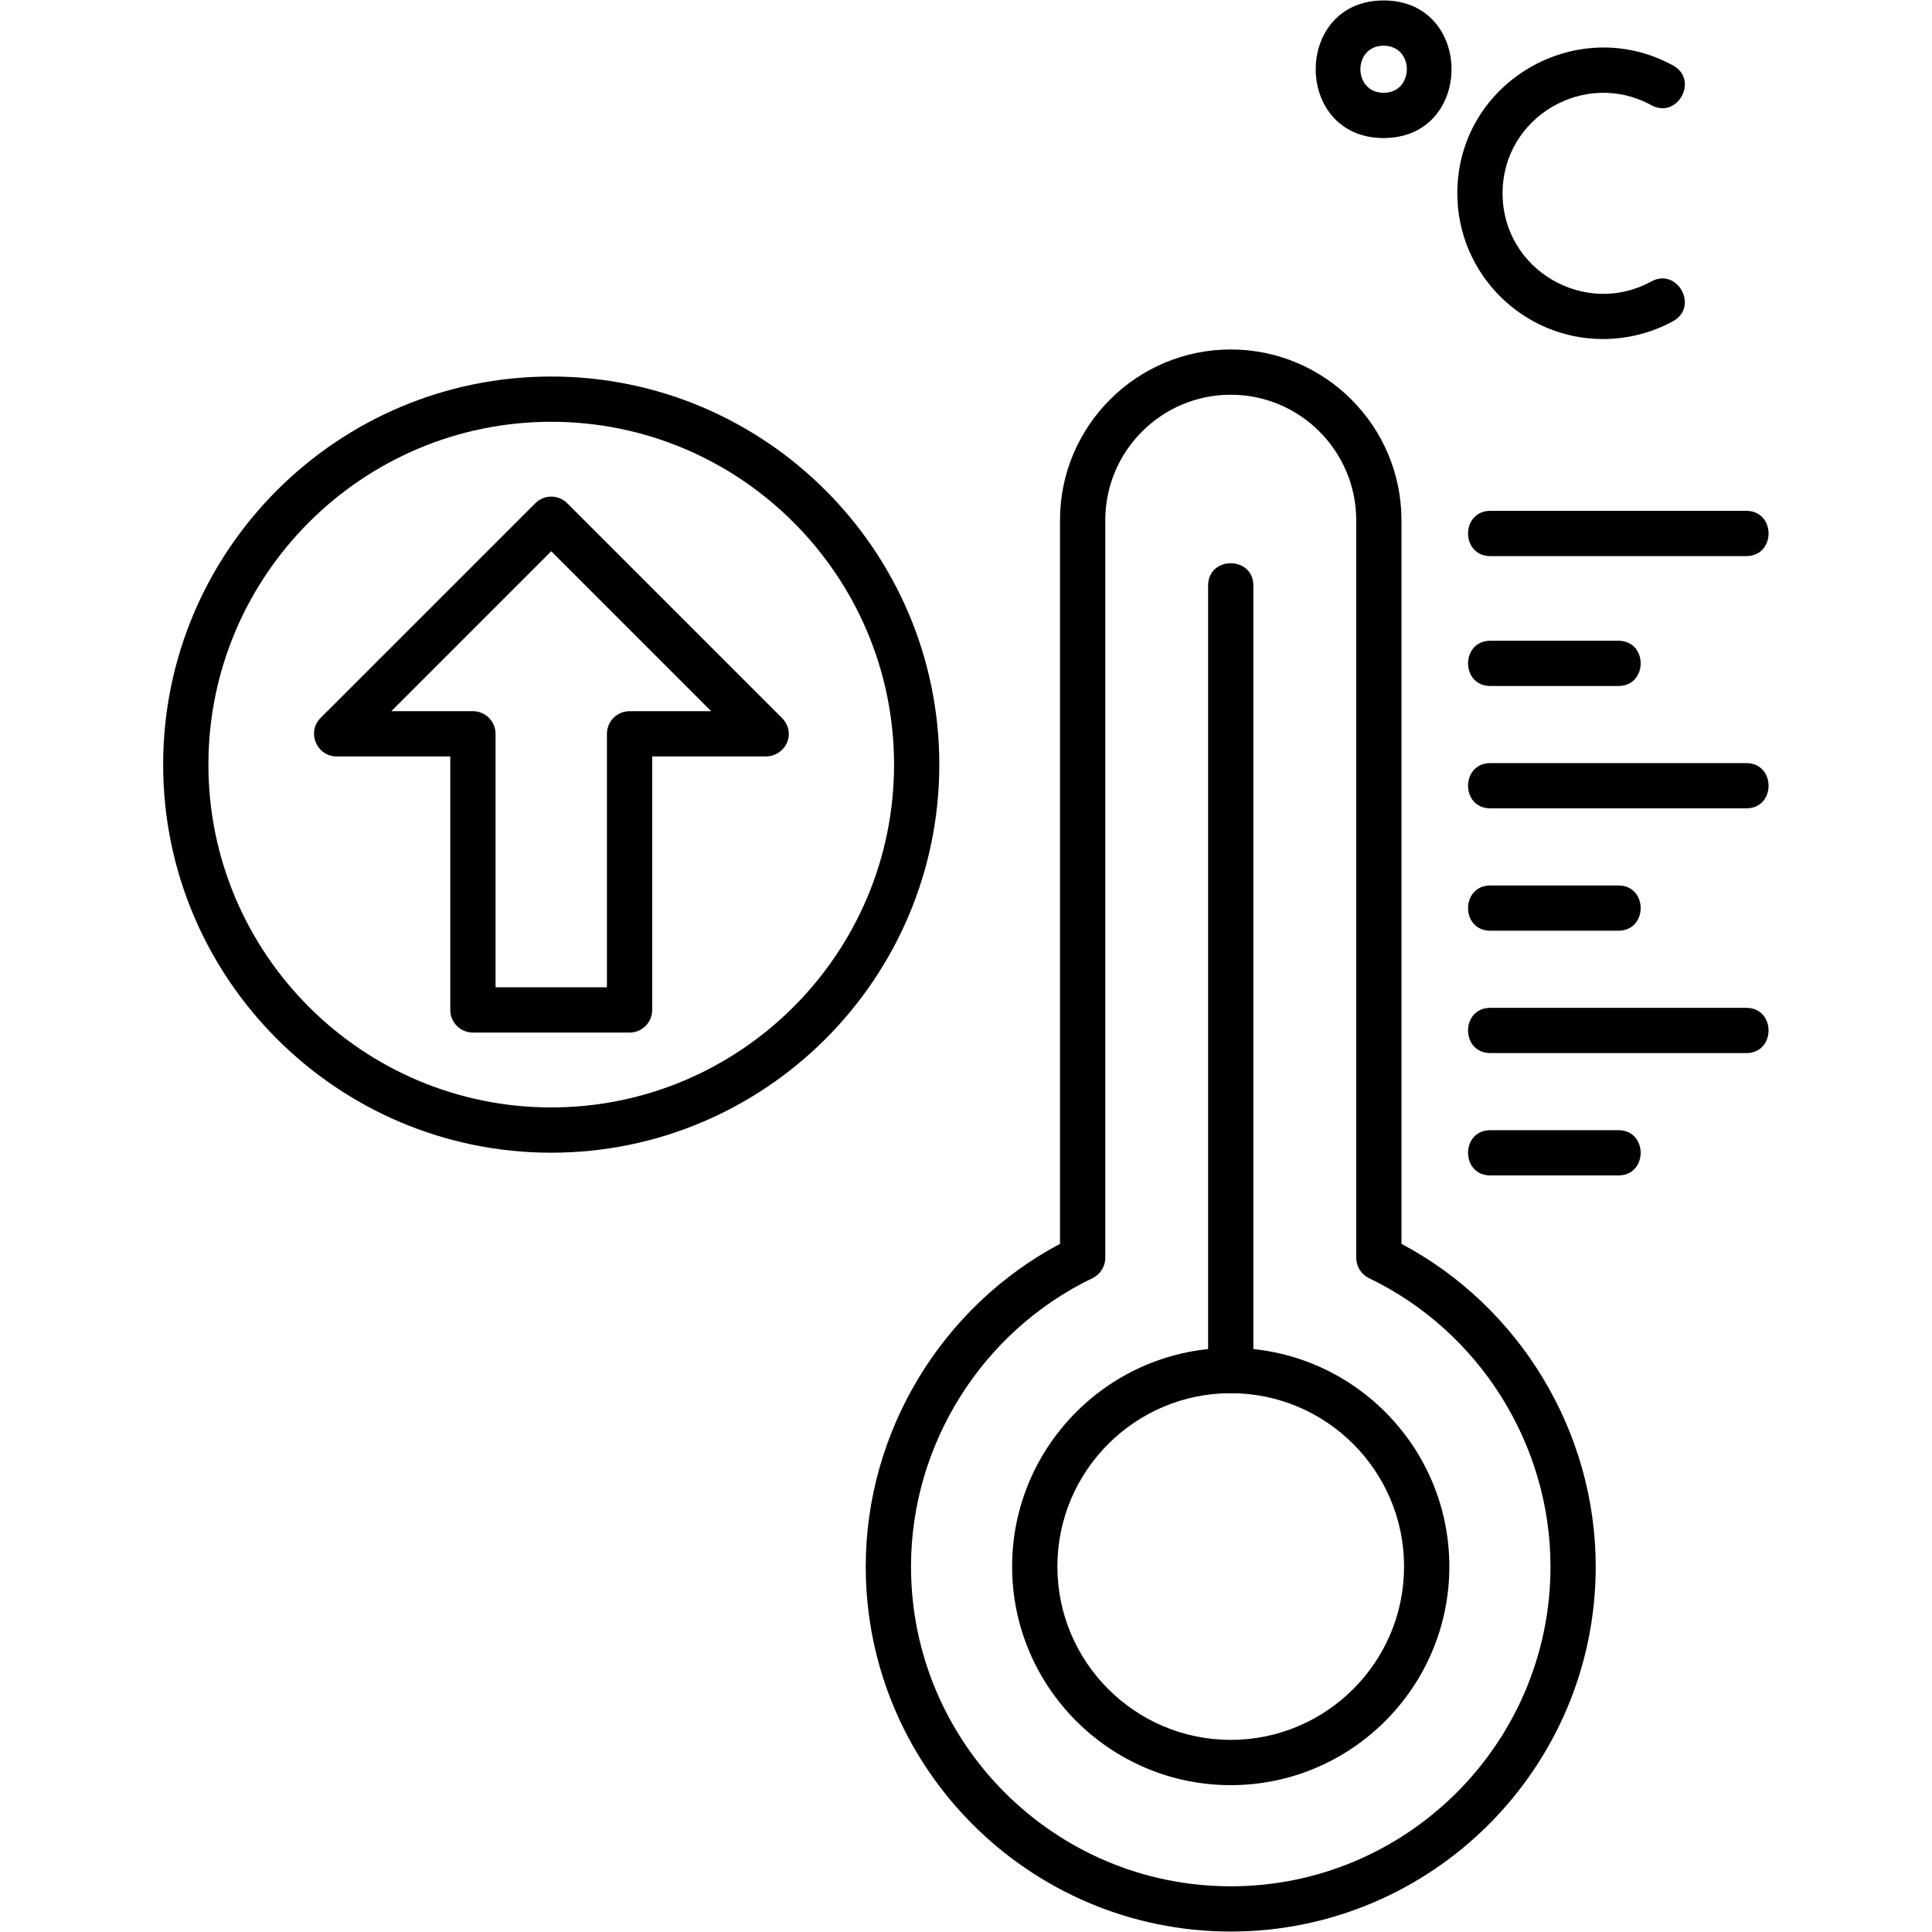 <?xml version="1.0" encoding="UTF-8"?>
<!DOCTYPE svg PUBLIC "-//W3C//DTD SVG 1.1//EN" "http://www.w3.org/Graphics/SVG/1.1/DTD/svg11.dtd">
<!-- Creator: CorelDRAW -->
<svg xmlns="http://www.w3.org/2000/svg" xml:space="preserve" width="1.707in" height="1.707in" version="1.1" style="shape-rendering:geometricPrecision; text-rendering:geometricPrecision; image-rendering:optimizeQuality; fill-rule:evenodd; clip-rule:evenodd"
viewBox="0 0 1706.66 1706.66"
 xmlns:xlink="http://www.w3.org/1999/xlink"
 xmlns:xodm="http://www.corel.com/coreldraw/odm/2003">
 <defs>
  <style type="text/css">
   <![CDATA[
    .fil0 {fill:black}
   ]]>
  </style>
 </defs>
 <g id="Layer_x0020_1">
  <path class="fil0" d="M556.12 912.14l-138.37 0c-11.04,0 -19.99,-8.96 -19.99,-19.99l0 -223.94 -100.35 0c-17.73,0 -26.73,-21.56 -14.13,-34.12l189.54 -189.52c7.82,-7.82 20.46,-7.82 28.27,0l187.67 187.67c16.47,14.32 5.26,35.97 -12.28,35.97l-100.36 0 0 223.94c0,11.03 -8.94,19.99 -19.99,19.99zm-118.37 -40l98.38 0 0 -223.92c0,-11.03 8.96,-19.99 19.99,-19.99l72.08 0 -141.26 -141.27 -141.25 141.27 72.07 0c11.04,0 19.99,8.96 19.99,19.99l0 223.92 -0.02 0z"/>
  <path class="fil0" d="M486.94 1018.26c-189.03,0 -342.82,-153.79 -342.82,-342.82 0,-189.04 153.79,-342.83 342.82,-342.83 189.04,0 342.81,153.79 342.81,342.83 0,189.03 -153.78,342.82 -342.81,342.82zm0 -645.67c-166.99,0 -302.84,135.85 -302.84,302.84 0,166.99 135.85,302.83 302.84,302.83 166.98,0 302.83,-135.85 302.83,-302.83 0,-166.98 -135.85,-302.84 -302.83,-302.84z"/>
  <path class="fil0" d="M1416.07 299.5c-70.98,0 -128.73,-57.75 -128.73,-128.73 0,-98.37 105.91,-159.46 190.61,-112.91 23.04,12.67 3.85,47.7 -19.26,35.04 -58.52,-32.06 -131.37,10.15 -131.37,77.87 0,67.85 73.02,109.91 131.38,77.88 23.06,-12.65 42.31,22.42 19.23,35.07 -18.86,10.31 -40.26,15.78 -61.86,15.78z"/>
  <path class="fil0" d="M1222.24 121.94c-79.99,0 -79.98,-121.54 0,-121.54 79.98,0 80,121.54 0,121.54zm0 -81.57c-27.35,0 -27.36,41.59 0,41.59 27.36,0 27.36,-41.59 0,-41.59z"/>
  <path class="fil0" d="M1087.19 1706.26c-177.79,0 -322.43,-144.65 -322.43,-322.44 0,-119 66.95,-229.5 171.6,-285.05l0 -639.25c0,-83.17 67.66,-150.81 150.81,-150.81 83.17,0 150.83,67.66 150.83,150.81l0 639.25c104.65,55.54 171.6,166.06 171.6,285.05 0.02,177.81 -144.64,322.44 -322.41,322.44zm0 -1357.57c-61.11,0 -110.82,49.72 -110.82,110.83l0 651.56c0,7.69 -4.41,14.7 -11.33,18.02 -97.37,46.78 -160.29,146.76 -160.29,254.74 0,155.75 126.71,282.45 282.45,282.45 155.74,0 282.45,-126.7 282.45,-282.45 0,-107.96 -62.9,-207.94 -160.27,-254.74 -6.93,-3.31 -11.33,-10.33 -11.33,-18.02l0 -651.56c-0.03,-61.11 -49.74,-110.83 -110.86,-110.83z"/>
  <path class="fil0" d="M1087.19 1576.94c-106.48,0 -193.12,-86.64 -193.12,-193.11 0,-106.49 86.64,-193.13 193.12,-193.13 106.47,0 193.11,86.64 193.11,193.13 0,106.48 -86.64,193.11 -193.11,193.11zm0 -346.25c-84.43,0 -153.13,68.69 -153.13,153.13 0,84.43 68.69,153.13 153.13,153.13 84.43,0 153.12,-68.69 153.12,-153.13 -0,-84.45 -68.69,-153.13 -153.12,-153.13z"/>
  <path class="fil0" d="M1087.19 1230.7c-11.04,0 -19.99,-8.97 -19.99,-19.99l0 -693.42c0,-26.31 39.98,-26.31 39.98,0l0 693.41c0,11.04 -8.95,20.01 -19.99,20.01z"/>
  <path class="fil0" d="M1542.55 491.24l-225.98 0c-26.32,0 -26.31,-39.98 0,-39.98l225.98 0c26.32,0 26.32,39.98 0,39.98z"/>
  <path class="fil0" d="M1429.57 605.99l-113 0c-26.32,0 -26.31,-39.98 0,-39.98l113 0c26.32,0 26.32,39.98 0,39.98z"/>
  <path class="fil0" d="M1542.55 714.08l-225.98 0c-26.32,0 -26.31,-39.98 0,-39.98l225.98 0c26.32,0 26.32,39.98 0,39.98z"/>
  <path class="fil0" d="M1429.57 822.17l-113 0c-26.32,0 -26.31,-39.98 0,-39.98l113 0c26.32,0 26.32,39.98 0,39.98z"/>
  <path class="fil0" d="M1542.55 930.26l-225.98 0c-26.32,0 -26.31,-39.98 0,-39.98l225.98 0c26.31,0 26.31,39.98 0,39.98z"/>
  <path class="fil0" d="M1429.57 1038.34l-113 0c-26.32,0 -26.31,-39.98 0,-39.98l113 0c26.31,0 26.31,39.98 0,39.98z"/>
 </g>
</svg>
